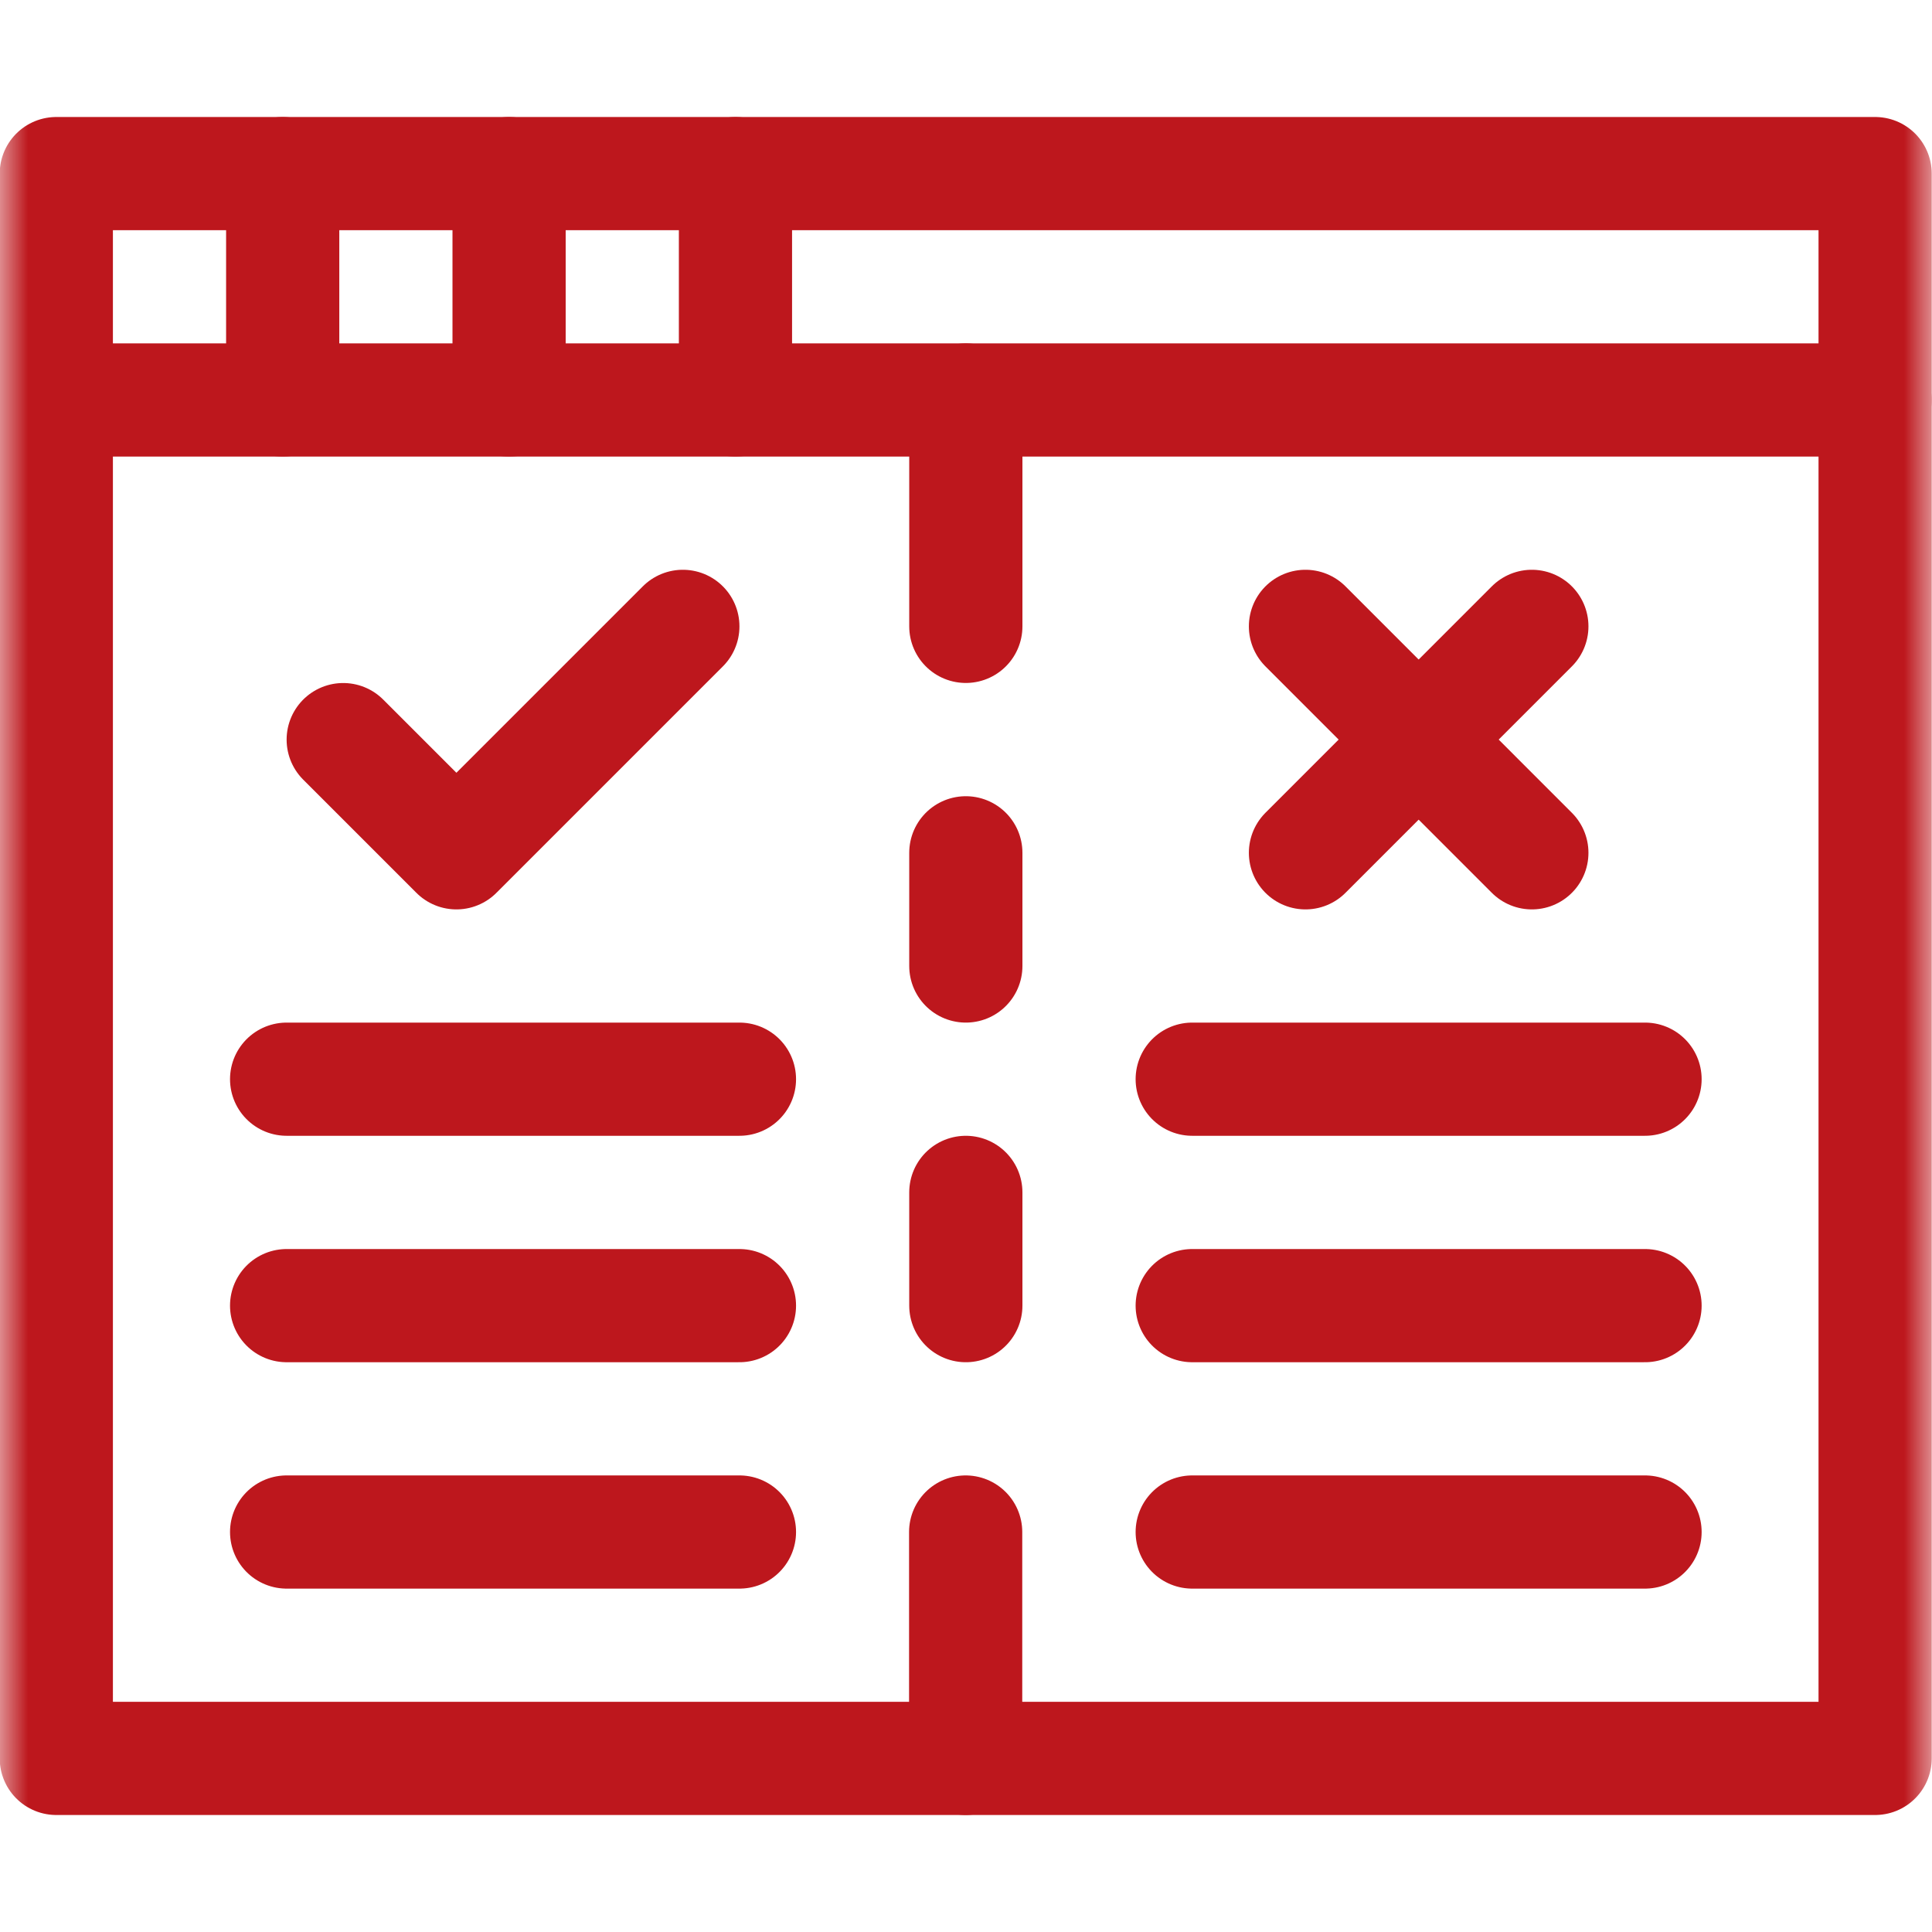 <svg width="34" height="34" viewBox="0 0 34 34" fill="none" xmlns="http://www.w3.org/2000/svg">
<g clip-path="url(#clip0_5171_21468)">
<mask id="mask0_5171_21468" style="mask-type:luminance" maskUnits="userSpaceOnUse" x="-1" y="0" width="35" height="34">
<path d="M-0.005 3.8147e-06H33.995V34H-0.005V3.8147e-06Z" fill="white"/>
</mask>
<g mask="url(#mask0_5171_21468)">
<path d="M32.999 30.945H0.991V3.055H32.999V30.945Z" stroke="#BD171D" stroke-width="1.992" stroke-miterlimit="10" stroke-linecap="round" stroke-linejoin="round"/>
<path d="M0.99 7.039H32.998" stroke="#BD171D" stroke-width="1.992" stroke-miterlimit="10" stroke-linecap="round" stroke-linejoin="round"/>
<path d="M4.975 3.055V7.039" stroke="#BD171D" stroke-width="1.992" stroke-miterlimit="10" stroke-linecap="round" stroke-linejoin="round"/>
<path d="M8.959 3.055V7.039" stroke="#BD171D" stroke-width="1.992" stroke-miterlimit="10" stroke-linecap="round" stroke-linejoin="round"/>
<path d="M12.943 3.055V7.039" stroke="#BD171D" stroke-width="1.992" stroke-miterlimit="10" stroke-linecap="round" stroke-linejoin="round"/>
</g>
<path d="M6.04 13.016L8.032 15.008L12.017 11.023" stroke="#BD171D" stroke-width="1.992" stroke-miterlimit="10" stroke-linecap="round" stroke-linejoin="round"/>
<path d="M22.974 11.023L26.958 15.008" stroke="#BD171D" stroke-width="1.992" stroke-miterlimit="10" stroke-linecap="round" stroke-linejoin="round"/>
<path d="M22.974 15.008L26.958 11.023" stroke="#BD171D" stroke-width="1.992" stroke-miterlimit="10" stroke-linecap="round" stroke-linejoin="round"/>
<path d="M16.997 7.039V11.023" stroke="#BD171D" stroke-width="1.992" stroke-miterlimit="10" stroke-linecap="round" stroke-linejoin="round"/>
<path d="M16.997 20.984V22.977" stroke="#BD171D" stroke-width="1.992" stroke-miterlimit="10" stroke-linecap="round" stroke-linejoin="round"/>
<path d="M16.997 15.008V17" stroke="#BD171D" stroke-width="1.992" stroke-miterlimit="10" stroke-linecap="round" stroke-linejoin="round"/>
<mask id="mask1_5171_21468" style="mask-type:luminance" maskUnits="userSpaceOnUse" x="-1" y="0" width="35" height="34">
<path d="M-0.005 3.8147e-06H33.995V34H-0.005V3.8147e-06Z" fill="white"/>
</mask>
<g mask="url(#mask1_5171_21468)">
<path d="M16.994 26.961V30.945" stroke="#BD171D" stroke-width="1.992" stroke-miterlimit="10" stroke-linecap="round" stroke-linejoin="round"/>
</g>
<path d="M20.981 18.992H28.95" stroke="#BD171D" stroke-width="1.992" stroke-miterlimit="10" stroke-linecap="round" stroke-linejoin="round"/>
<path d="M5.044 22.977H13.013" stroke="#BD171D" stroke-width="1.992" stroke-miterlimit="10" stroke-linecap="round" stroke-linejoin="round"/>
<path d="M5.044 18.992H13.013" stroke="#BD171D" stroke-width="1.992" stroke-miterlimit="10" stroke-linecap="round" stroke-linejoin="round"/>
<path d="M5.044 26.961H13.013" stroke="#BD171D" stroke-width="1.992" stroke-miterlimit="10" stroke-linecap="round" stroke-linejoin="round"/>
<path d="M20.981 22.977H28.95" stroke="#BD171D" stroke-width="1.992" stroke-miterlimit="10" stroke-linecap="round" stroke-linejoin="round"/>
<path d="M20.981 26.961H28.95" stroke="#BD171D" stroke-width="1.992" stroke-miterlimit="10" stroke-linecap="round" stroke-linejoin="round"/>
</g>
<defs>
<clipPath id="clip0_5171_21468">
<rect width="34" height="34" fill="white"/>
</clipPath>
</defs>
</svg>
